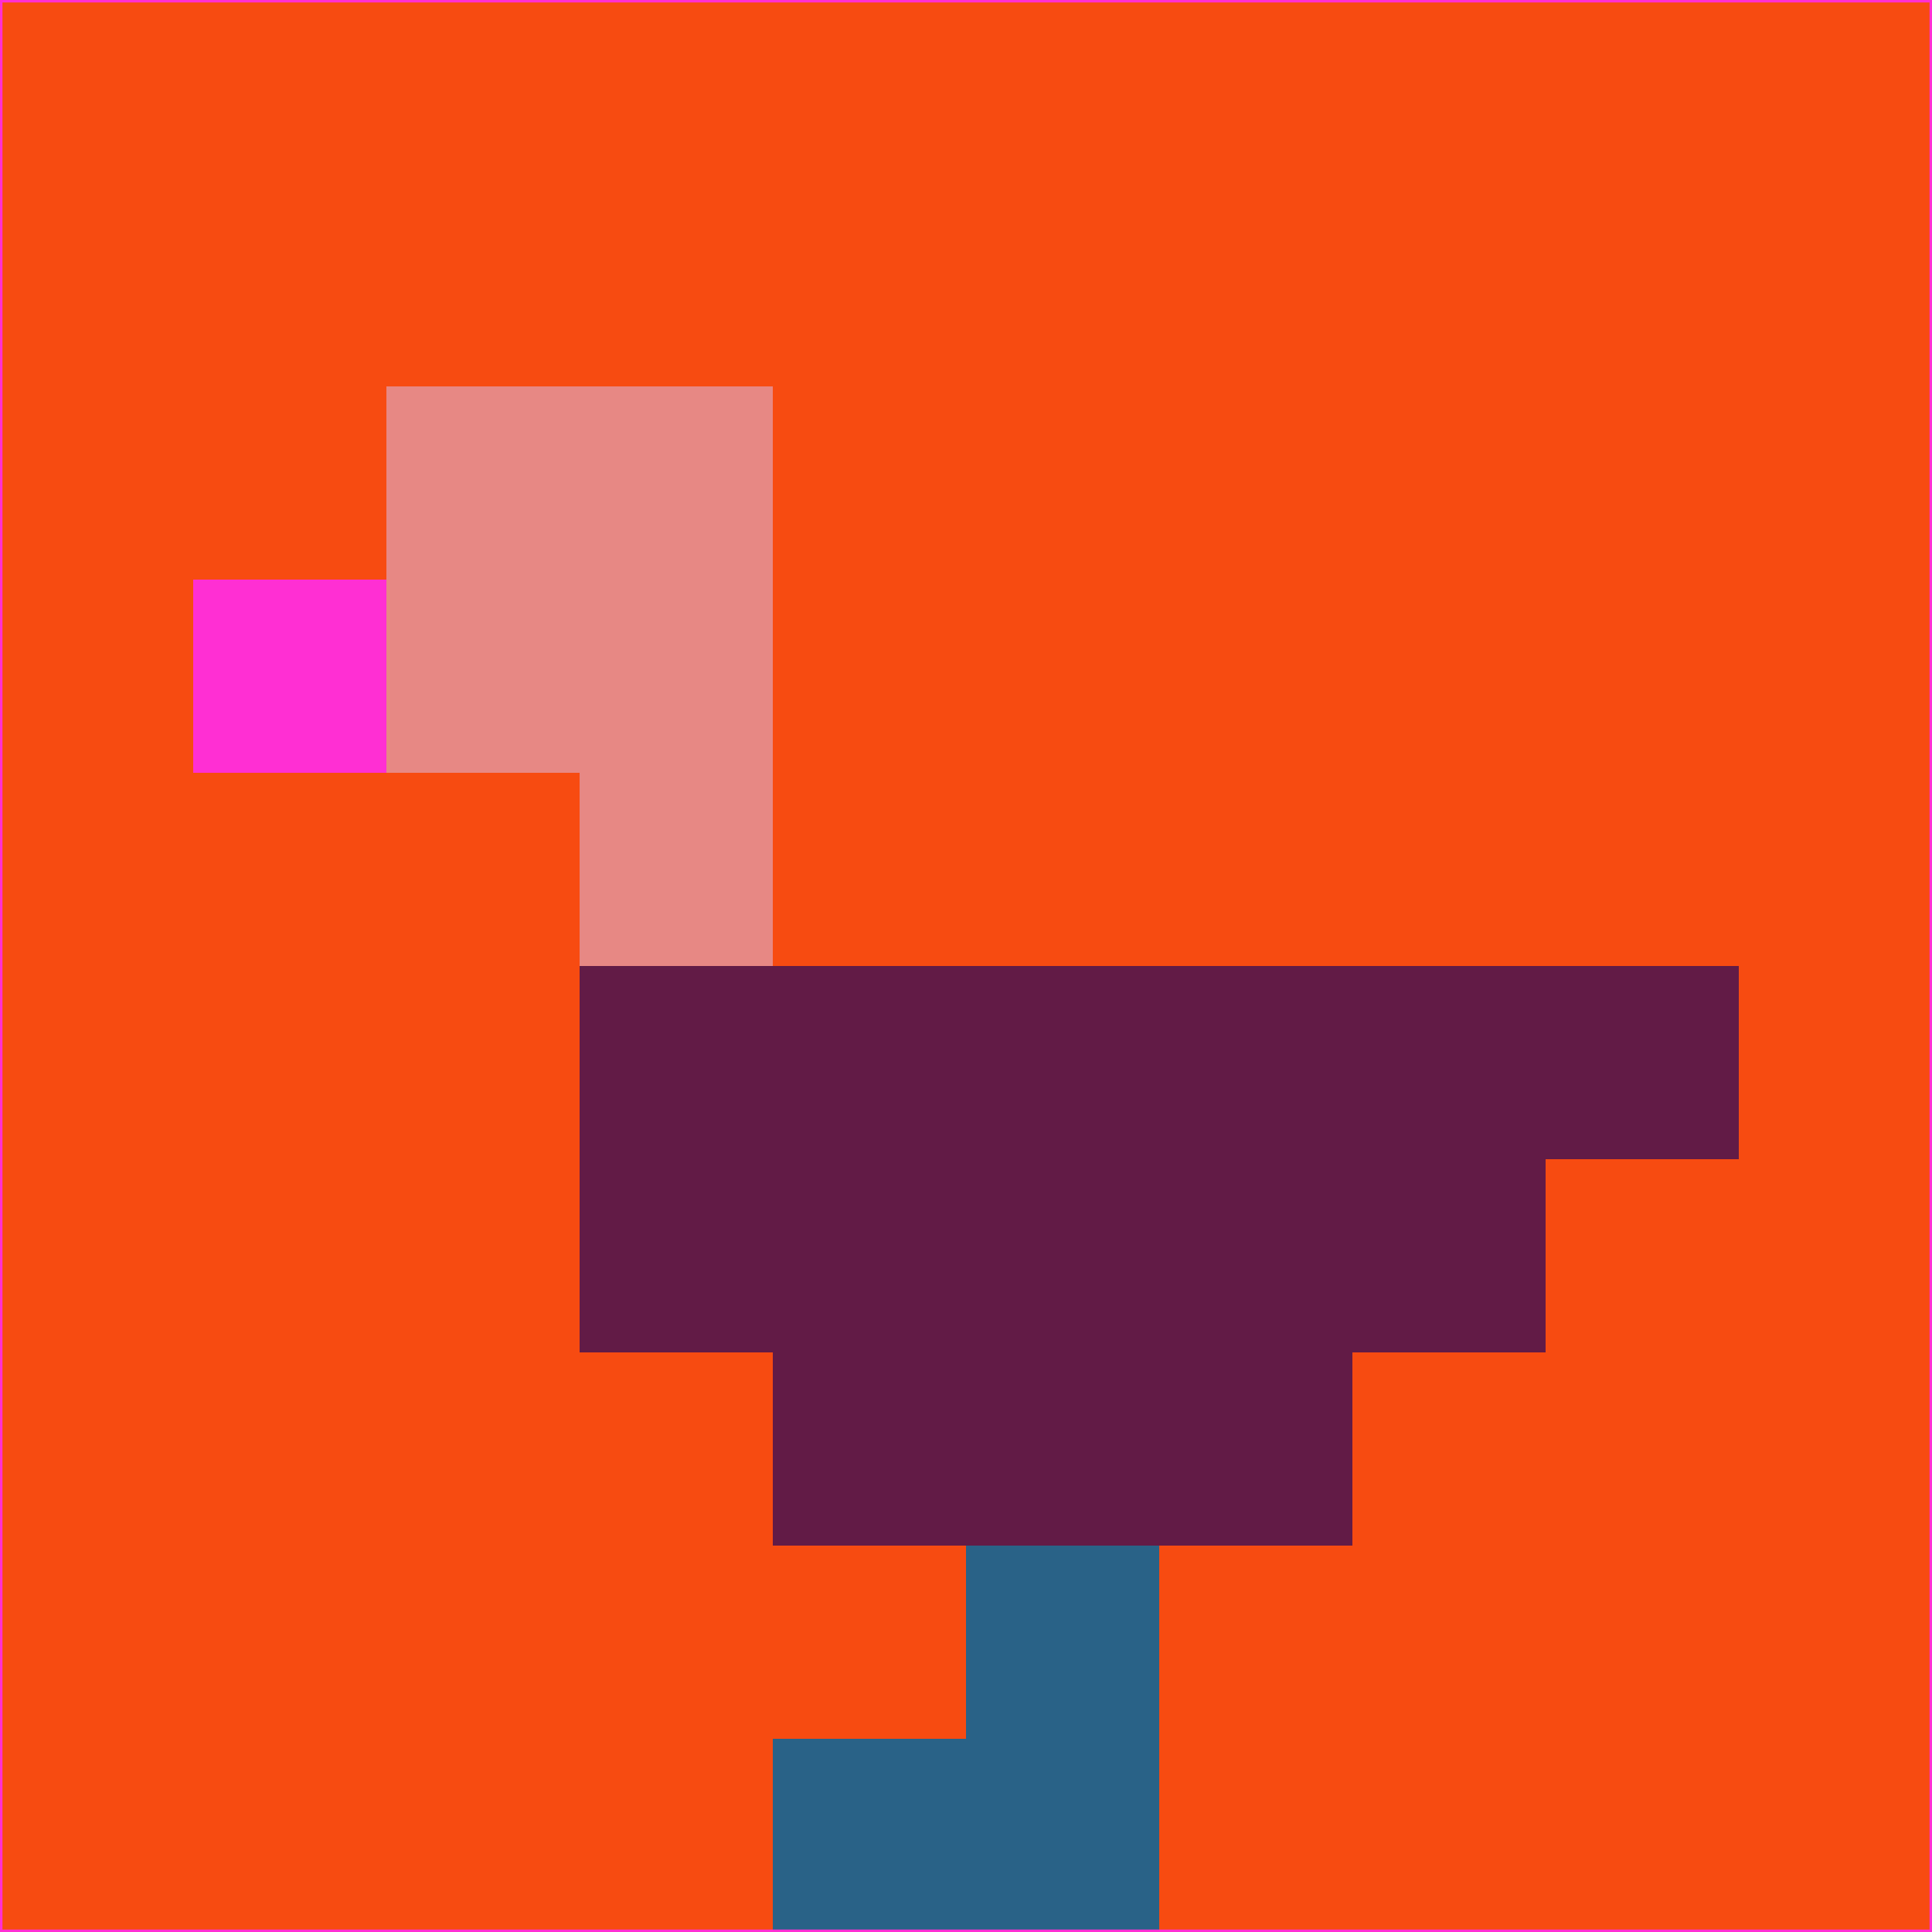 <svg xmlns="http://www.w3.org/2000/svg" version="1.1" width="785" height="785">
  <title>'goose-pfp-694263' by Dmitri Cherniak (Cyberpunk Edition)</title>
  <desc>
    seed=767579
    backgroundColor=#f74b11
    padding=20
    innerPadding=0
    timeout=500
    dimension=1
    border=false
    Save=function(){return n.handleSave()}
    frame=12

    Rendered at 2024-09-15T22:37:00.928Z
    Generated in 1ms
    Modified for Cyberpunk theme with new color scheme
  </desc>
  <defs/>
  <rect width="100%" height="100%" fill="#f74b11"/>
  <g>
    <g id="0-0">
      <rect x="0" y="0" height="785" width="785" fill="#f74b11"/>
      <g>
        <!-- Neon blue -->
        <rect id="0-0-2-2-2-2" x="157" y="157" width="157" height="157" fill="#e78884"/>
        <rect id="0-0-3-2-1-4" x="235.5" y="157" width="78.5" height="314" fill="#e78884"/>
        <!-- Electric purple -->
        <rect id="0-0-4-5-5-1" x="314" y="392.5" width="392.5" height="78.5" fill="#621b46"/>
        <rect id="0-0-3-5-5-2" x="235.5" y="392.5" width="392.5" height="157" fill="#621b46"/>
        <rect id="0-0-4-5-3-3" x="314" y="392.5" width="235.5" height="235.5" fill="#621b46"/>
        <!-- Neon pink -->
        <rect id="0-0-1-3-1-1" x="78.5" y="235.5" width="78.5" height="78.5" fill="#ff2fd3"/>
        <!-- Cyber yellow -->
        <rect id="0-0-5-8-1-2" x="392.5" y="628" width="78.5" height="157" fill="#296287"/>
        <rect id="0-0-4-9-2-1" x="314" y="706.5" width="157" height="78.5" fill="#296287"/>
      </g>
      <rect x="0" y="0" stroke="#ff2fd3" stroke-width="2" height="785" width="785" fill="none"/>
    </g>
  </g>
  <script xmlns=""/>
</svg>